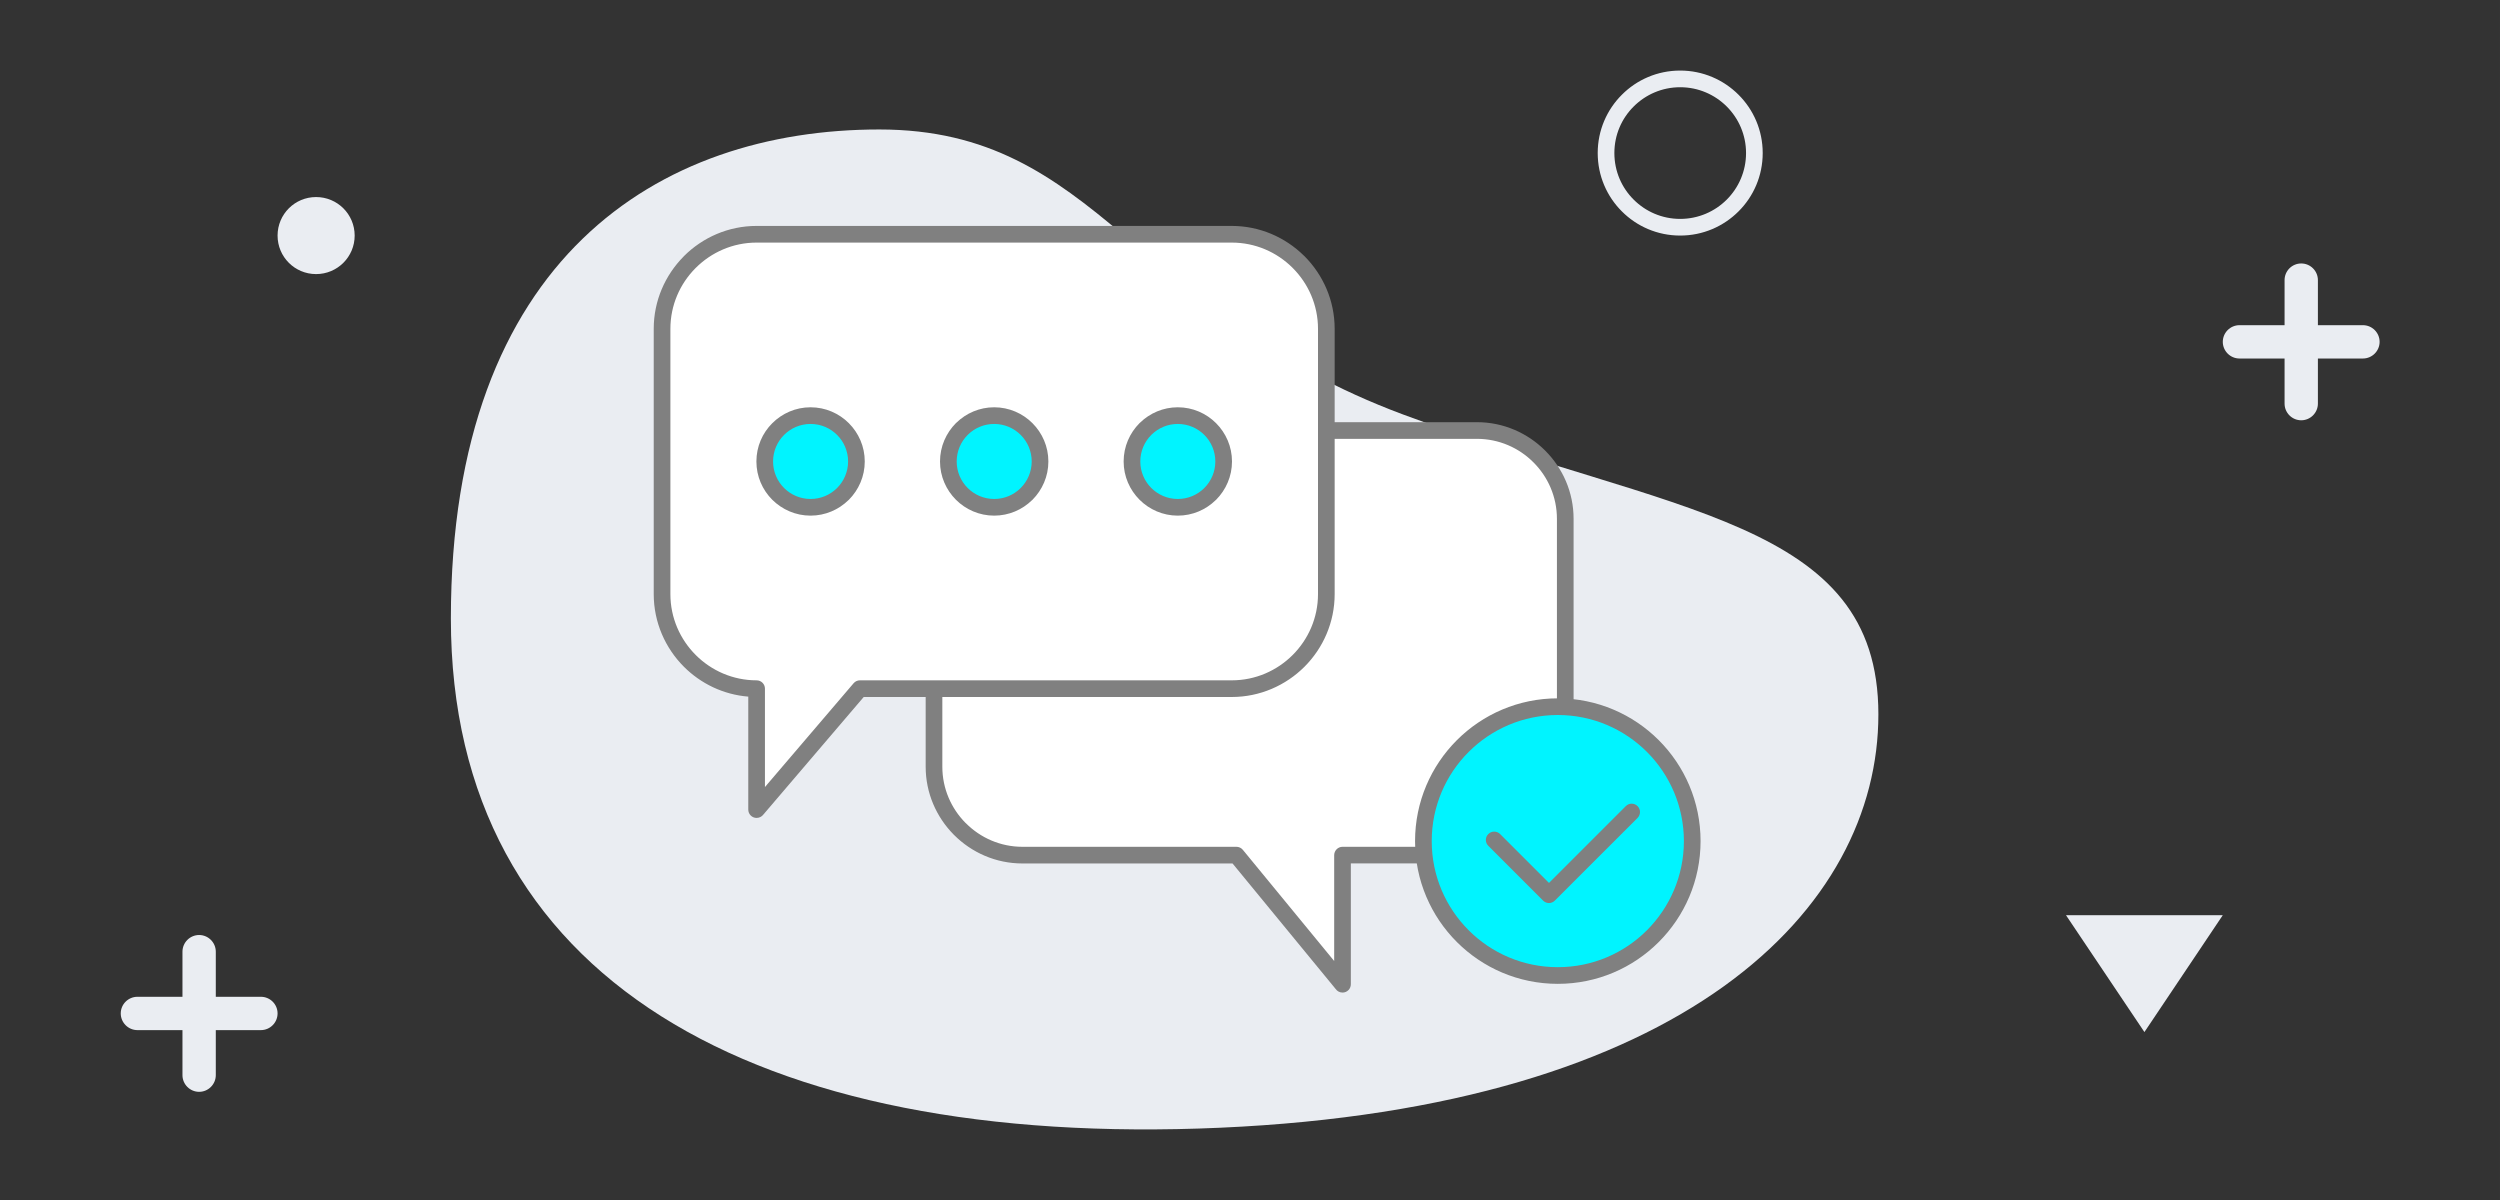 <?xml version="1.0" encoding="UTF-8"?>
<!DOCTYPE svg PUBLIC "-//W3C//DTD SVG 1.1//EN" "http://www.w3.org/Graphics/SVG/1.1/DTD/svg11.dtd">
<!-- Creator: CorelDRAW 2018 (64-Bit) -->
<svg xmlns="http://www.w3.org/2000/svg" xml:space="preserve" width="150px" height="72px" version="1.1" style="shape-rendering:geometricPrecision; text-rendering:geometricPrecision; image-rendering:optimizeQuality; fill-rule:evenodd; clip-rule:evenodd"
viewBox="0 0 40.954 19.658"
 xmlns:xlink="http://www.w3.org/1999/xlink">
 <rect x="0" y="0" width="40.954" height="19.658" fill="#333333" stroke="none"/>
 <defs>
  <style type="text/css">
   <![CDATA[
    .fil0 {fill:none}
    .fil5 {fill:#00F4FF}
    .fil1 {fill:#EAEDF2}
    .fil3 {fill:white}
    .fil4 {fill:gray;fill-rule:nonzero}
    .fil6 {fill:gray;fill-rule:nonzero}
    .fil2 {fill:#EAEDF2;fill-rule:nonzero}
   ]]>
  </style>
 </defs>
 <g id="Layer_x0020_1">
  <g id="_1698095383520">
   <rect class="fil0" width="40.954" height="19.658"/>
   <path class="fil1" d="M14.404 2.121c-3.6,0 -7.018,2.101 -7.018,8.012 0,5.91 4.985,8.681 12.605,8.341 7.62,-0.34 10.78,-3.579 10.78,-6.773 0,-3.195 -3.376,-3.27 -7.784,-4.91 -4.408,-1.64 -4.983,-4.67 -8.583,-4.67z"/>
   <path class="fil1" d="M37.698 4.316l0 0c0.15,0 0.273,0.122 0.273,0.273l0 0.738 0.738 0c0.15,0 0.273,0.123 0.273,0.273l0 0c0,0.15 -0.123,0.273 -0.273,0.273l-0.738 0 0 0.739c0,0.15 -0.123,0.273 -0.273,0.273l0 0c-0.151,0 -0.273,-0.123 -0.273,-0.273l0 -0.739 -0.739 0c-0.15,0 -0.273,-0.123 -0.273,-0.273l0 0c0,-0.15 0.123,-0.273 0.273,-0.273l0.739 0 0 -0.738c0,-0.151 0.122,-0.273 0.273,-0.273z"/>
   <path class="fil1" d="M3.262 15.317l0 0c0.15,0 0.273,0.123 0.273,0.273l0 0.739 0.739 0c0.15,0 0.273,0.122 0.273,0.272l0 0.001c0,0.15 -0.123,0.273 -0.273,0.273l-0.739 0 0 0.738c0,0.15 -0.123,0.273 -0.273,0.273l0 0c-0.15,0 -0.273,-0.123 -0.273,-0.273l0 -0.738 -0.738 0c-0.15,0 -0.273,-0.123 -0.273,-0.273l0 -0.001c0,-0.15 0.123,-0.272 0.273,-0.272l0.738 0 0 -0.739c0,-0.15 0.123,-0.273 0.273,-0.273z"/>
   <path class="fil1" d="M5.178 3.228c0.349,0 0.632,0.282 0.632,0.631 0,0.349 -0.283,0.631 -0.632,0.631 -0.349,0 -0.631,-0.282 -0.631,-0.631 0,-0.349 0.282,-0.631 0.631,-0.631z"/>
   <polygon class="fil1" points="33.844,14.992 35.129,16.907 36.413,14.992 "/>
   <path class="fil2" d="M27.524 1.156c0.373,0 0.711,0.151 0.956,0.396 0.245,0.244 0.396,0.582 0.396,0.955 0,0.374 -0.151,0.712 -0.396,0.956 -0.245,0.245 -0.583,0.396 -0.956,0.396 -0.373,0 -0.711,-0.151 -0.955,-0.396 -0.245,-0.244 -0.396,-0.582 -0.396,-0.956 0,-0.373 0.151,-0.711 0.396,-0.955 0.244,-0.245 0.582,-0.396 0.955,-0.396zm0.763 0.589c-0.195,-0.195 -0.465,-0.316 -0.763,-0.316 -0.298,0 -0.567,0.121 -0.762,0.316 -0.196,0.195 -0.316,0.464 -0.316,0.762 0,0.298 0.12,0.568 0.316,0.763 0.195,0.195 0.464,0.316 0.762,0.316 0.298,0 0.568,-0.121 0.763,-0.316 0.195,-0.195 0.316,-0.465 0.316,-0.763 0,-0.297 -0.121,-0.567 -0.316,-0.762z"/>
   <path class="fil3" d="M16.748 7.052l7.446 0c0.796,0 1.448,0.652 1.448,1.447l0 4.062c0,0.791 -0.644,1.44 -1.433,1.447 -0.005,0 -2.211,0 -2.216,0l0 2.116 -1.738 -2.116 -3.507 0c-0.795,0 -1.447,-0.651 -1.447,-1.447l0 -4.062c0,-0.796 0.651,-1.447 1.447,-1.447z"/>
   <path class="fil4" d="M16.748 6.916l7.446 0c0.436,0 0.831,0.178 1.118,0.465 0.288,0.287 0.466,0.683 0.466,1.118l0 4.062c0,0.432 -0.176,0.826 -0.46,1.113 -0.283,0.287 -0.676,0.466 -1.108,0.47l-2.081 0 0 1.98c0,0.075 -0.061,0.136 -0.136,0.136 -0.047,0 -0.088,-0.023 -0.113,-0.059l-1.689 -2.056 -3.443 0c-0.435,0 -0.831,-0.179 -1.118,-0.466l-0.008 -0.008c-0.282,-0.286 -0.458,-0.679 -0.458,-1.11l0 -4.062c0,-0.435 0.179,-0.831 0.466,-1.118 0.286,-0.287 0.682,-0.465 1.118,-0.465zm7.446 0.273l-7.446 0c-0.36,0 -0.688,0.147 -0.925,0.385 -0.238,0.237 -0.386,0.565 -0.386,0.925l0 4.062c0,0.357 0.145,0.682 0.379,0.919l0.007 0.006c0.237,0.238 0.565,0.386 0.925,0.386l3.507 0c0.039,0 0.078,0.017 0.105,0.05l1.496 1.821 0 -1.735c0.001,-0.075 0.062,-0.136 0.137,-0.136l2.215 0c0.357,-0.003 0.682,-0.152 0.917,-0.39 0.235,-0.237 0.38,-0.563 0.38,-0.921l0 -4.062c0,-0.36 -0.147,-0.688 -0.385,-0.925 -0.237,-0.238 -0.565,-0.385 -0.926,-0.385z"/>
   <path class="fil3" d="M20.178 3.838l-7.784 0c-0.851,0 -1.548,0.697 -1.548,1.549l0 4.346c0,0.851 0.697,1.548 1.548,1.548l0 1.982 1.692 -1.982 6.092 0c0.852,0 1.549,-0.697 1.549,-1.548l0 -4.346c0,-0.852 -0.697,-1.549 -1.549,-1.549z"/>
   <path class="fil4" d="M20.178 3.974l-7.784 0c-0.388,0 -0.741,0.159 -0.997,0.415l-0.007 0.007c-0.252,0.255 -0.408,0.605 -0.408,0.991l0 4.345c0,0.389 0.159,0.742 0.415,0.998 0.256,0.256 0.609,0.415 0.997,0.415 0.076,0 0.137,0.061 0.137,0.136l0 1.612 1.452 -1.7c0.027,-0.032 0.065,-0.048 0.103,-0.048l6.092 0c0.389,0 0.742,-0.159 0.998,-0.415 0.256,-0.256 0.415,-0.609 0.415,-0.998l0 -4.345c0,-0.389 -0.159,-0.742 -0.415,-0.998l-0.007 -0.007c-0.255,-0.252 -0.605,-0.408 -0.991,-0.408zm-7.784 -0.273l7.784 0c0.459,0 0.878,0.187 1.183,0.488l0.008 0.007c0.305,0.306 0.495,0.727 0.495,1.191l0 4.345c0,0.464 -0.19,0.886 -0.495,1.191 -0.306,0.305 -0.728,0.495 -1.191,0.495l-6.029 0 -1.644 1.926c-0.025,0.033 -0.065,0.055 -0.111,0.055 -0.075,0 -0.136,-0.061 -0.136,-0.136l0 -1.851c-0.409,-0.033 -0.779,-0.214 -1.054,-0.489 -0.305,-0.305 -0.495,-0.727 -0.495,-1.191l0 -4.345c0,-0.46 0.187,-0.878 0.488,-1.183l0.007 -0.008c0.305,-0.305 0.727,-0.495 1.19,-0.495z"/>
   <path class="fil5" d="M25.519 11.577c1.216,0 2.202,0.986 2.202,2.202 0,1.216 -0.986,2.202 -2.202,2.202 -1.216,0 -2.202,-0.986 -2.202,-2.202 0,-1.216 0.986,-2.202 2.202,-2.202z"/>
   <path class="fil6" d="M25.519 11.44c0.646,0 1.231,0.262 1.654,0.685 0.423,0.423 0.685,1.008 0.685,1.654 0,0.645 -0.262,1.23 -0.685,1.653 -0.423,0.423 -1.008,0.685 -1.654,0.685 -0.645,0 -1.23,-0.262 -1.653,-0.685 -0.423,-0.423 -0.685,-1.008 -0.685,-1.653 0,-0.646 0.262,-1.231 0.685,-1.654 0.423,-0.423 1.008,-0.685 1.653,-0.685zm1.461 0.878c-0.374,-0.373 -0.89,-0.605 -1.461,-0.605 -0.57,0 -1.087,0.232 -1.46,0.605 -0.374,0.374 -0.605,0.89 -0.605,1.461 0,0.57 0.231,1.086 0.605,1.46 0.373,0.374 0.89,0.605 1.46,0.605 0.571,0 1.087,-0.231 1.461,-0.605 0.373,-0.374 0.605,-0.89 0.605,-1.46 0,-0.571 -0.232,-1.087 -0.605,-1.461z"/>
   <path class="fil6" d="M24.381 13.856c-0.054,-0.053 -0.054,-0.14 0,-0.193 0.053,-0.053 0.139,-0.053 0.193,0l0.801 0.801 1.258 -1.258c0.053,-0.054 0.14,-0.054 0.193,0 0.053,0.053 0.053,0.139 0,0.193l-1.355 1.354c-0.053,0.054 -0.14,0.054 -0.193,0l-0.897 -0.897z"/>
   <path class="fil5" d="M13.278 6.809c0.415,0 0.751,0.336 0.751,0.751 0,0.414 -0.336,0.75 -0.751,0.75 -0.414,0 -0.75,-0.336 -0.75,-0.75 0,-0.415 0.336,-0.751 0.75,-0.751z"/>
   <path class="fil6" d="M13.278 6.672c0.245,0 0.467,0.1 0.627,0.26 0.161,0.161 0.261,0.383 0.261,0.628 0,0.244 -0.1,0.466 -0.26,0.627l-0.008 0.007c-0.16,0.156 -0.379,0.253 -0.62,0.253 -0.244,0 -0.466,-0.1 -0.627,-0.26 -0.161,-0.161 -0.26,-0.383 -0.26,-0.627 0,-0.245 0.099,-0.467 0.26,-0.627 0.161,-0.161 0.383,-0.261 0.627,-0.261zm0.435 0.453c-0.111,-0.111 -0.265,-0.18 -0.435,-0.18 -0.169,0 -0.323,0.069 -0.434,0.18 -0.111,0.111 -0.18,0.265 -0.18,0.435 0,0.169 0.069,0.323 0.18,0.434 0.111,0.111 0.265,0.18 0.434,0.18 0.167,0 0.318,-0.066 0.429,-0.174l0.006 -0.006c0.111,-0.111 0.18,-0.265 0.18,-0.434 0,-0.17 -0.069,-0.324 -0.18,-0.435z"/>
   <path class="fil5" d="M16.286 6.809c0.415,0 0.751,0.336 0.751,0.751 0,0.414 -0.336,0.75 -0.751,0.75 -0.414,0 -0.75,-0.336 -0.75,-0.75 0,-0.415 0.336,-0.751 0.75,-0.751z"/>
   <path class="fil6" d="M16.286 6.672c0.245,0 0.467,0.1 0.627,0.26 0.161,0.161 0.261,0.383 0.261,0.628 0,0.244 -0.1,0.466 -0.26,0.627l-0.008 0.007c-0.16,0.156 -0.379,0.253 -0.62,0.253 -0.244,0 -0.466,-0.1 -0.626,-0.26 -0.161,-0.161 -0.261,-0.383 -0.261,-0.627 0,-0.245 0.1,-0.467 0.26,-0.628l0.008 -0.007c0.16,-0.156 0.379,-0.253 0.619,-0.253zm0.435 0.453c-0.111,-0.111 -0.265,-0.18 -0.435,-0.18 -0.166,0 -0.317,0.066 -0.428,0.174l-0.006 0.006c-0.111,0.111 -0.18,0.265 -0.18,0.435 0,0.169 0.069,0.323 0.18,0.434 0.111,0.111 0.265,0.18 0.434,0.18 0.167,0 0.318,-0.066 0.429,-0.174l0.006 -0.006c0.111,-0.111 0.18,-0.265 0.18,-0.434 0,-0.17 -0.069,-0.324 -0.18,-0.435z"/>
   <path class="fil5" d="M19.294 6.809c0.415,0 0.751,0.336 0.751,0.751 0,0.414 -0.336,0.75 -0.751,0.75 -0.414,0 -0.75,-0.336 -0.75,-0.75 0,-0.415 0.336,-0.751 0.75,-0.751z"/>
   <path class="fil6" d="M19.294 6.672c0.245,0 0.467,0.1 0.627,0.26 0.161,0.161 0.261,0.383 0.261,0.628 0,0.244 -0.1,0.466 -0.26,0.627l-0.008 0.007c-0.16,0.156 -0.379,0.253 -0.62,0.253 -0.244,0 -0.466,-0.1 -0.626,-0.26 -0.161,-0.161 -0.261,-0.383 -0.261,-0.627 0,-0.245 0.1,-0.467 0.26,-0.628l0.008 -0.007c0.16,-0.156 0.379,-0.253 0.619,-0.253zm0.435 0.453c-0.111,-0.111 -0.265,-0.18 -0.435,-0.18 -0.166,0 -0.317,0.066 -0.428,0.174l-0.006 0.006c-0.111,0.111 -0.18,0.265 -0.18,0.435 0,0.169 0.069,0.323 0.18,0.434 0.111,0.111 0.265,0.18 0.434,0.18 0.167,0 0.318,-0.066 0.429,-0.174l0.006 -0.006c0.111,-0.111 0.18,-0.265 0.18,-0.434 0,-0.17 -0.069,-0.324 -0.18,-0.435z"/>
  </g>
 </g>
</svg>

